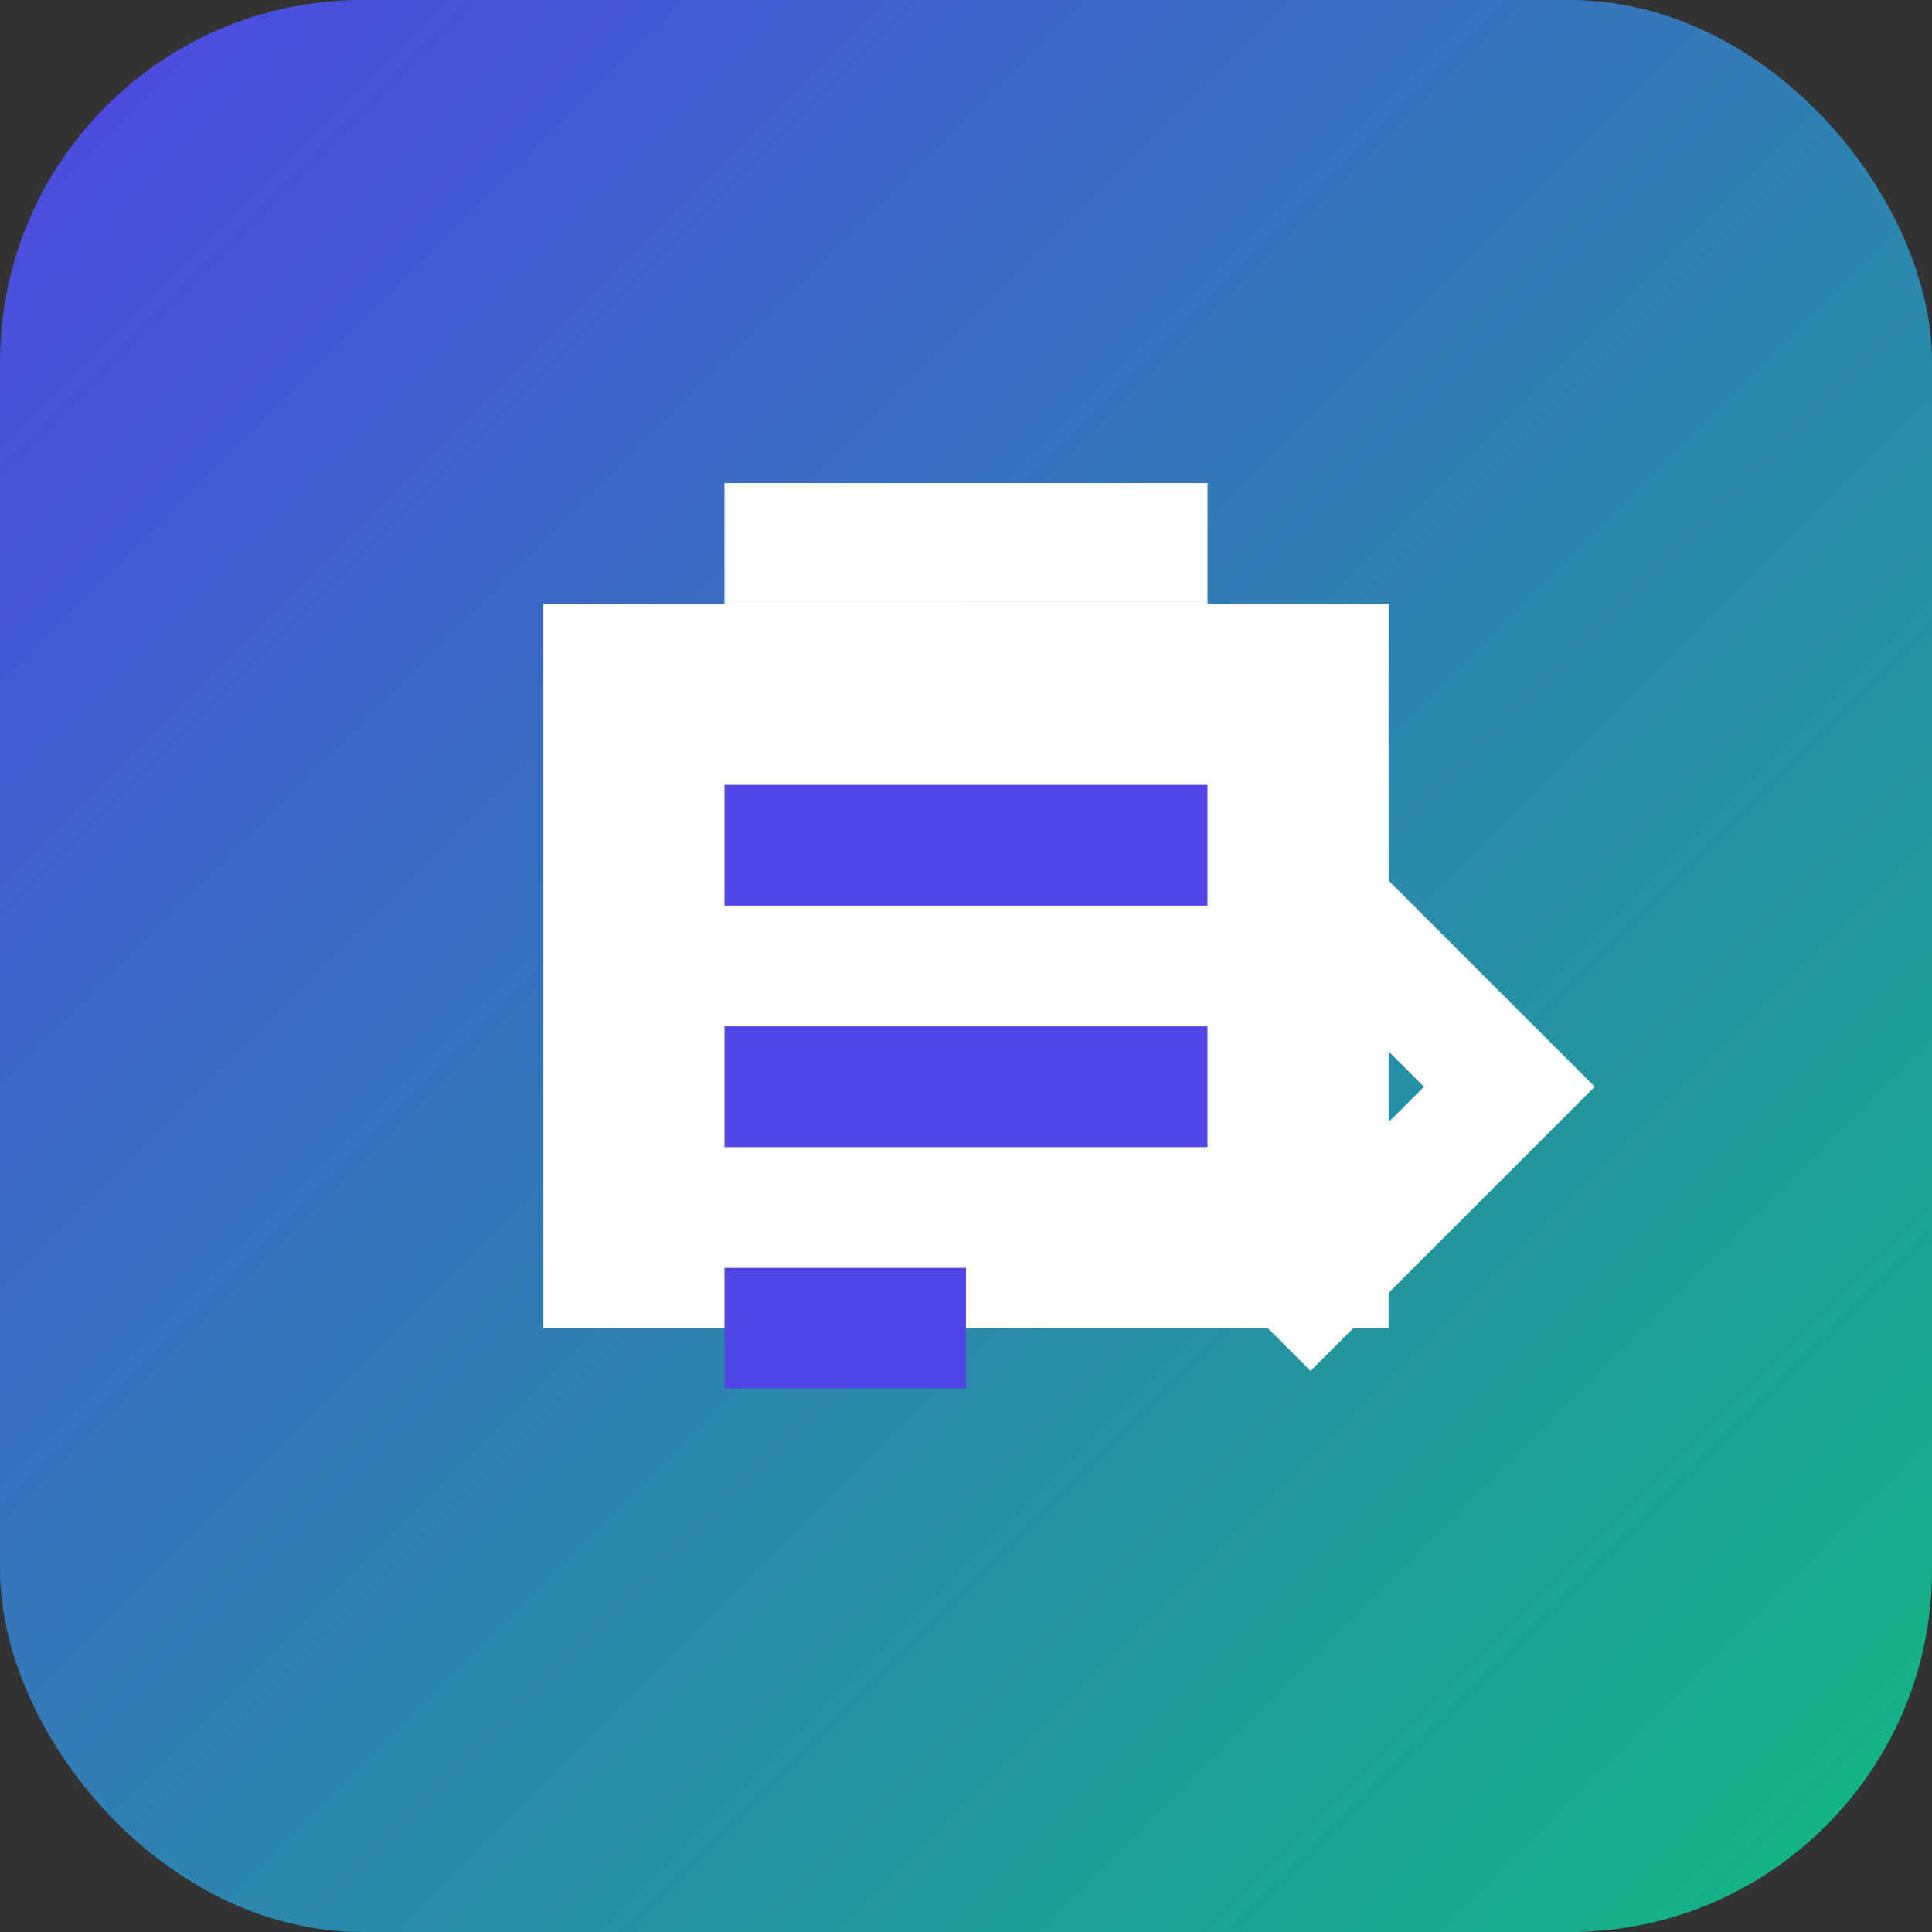 <svg width="32" height="32" viewBox="0 0 32 32" fill="none" xmlns="http://www.w3.org/2000/svg">
<rect x="0" y="0" width="32" height="32" fill="#333333" stroke="none"/>
<rect width="32" height="32" rx="6" fill="url(#gradient)"/>
<path d="M9 10H23V22H9V10Z" fill="white"/>
<path d="M12 8L20 8V10H12V8Z" fill="white"/>
<path d="M12 13H20V15H12V13Z" fill="#4F46E5"/>
<path d="M12 17H20V19H12V17Z" fill="#4F46E5"/>
<path d="M12 21H16V23H12V21Z" fill="#4F46E5"/>
<path d="M21 14L25 18L21 22" stroke="white" stroke-width="2"/>
<defs>
<linearGradient id="gradient" x1="0" y1="0" x2="32" y2="32" gradientUnits="userSpaceOnUse">
<stop stop-color="#4F46E5"/>
<stop offset="1" stop-color="#10B981"/>
</linearGradient>
</defs>
</svg>